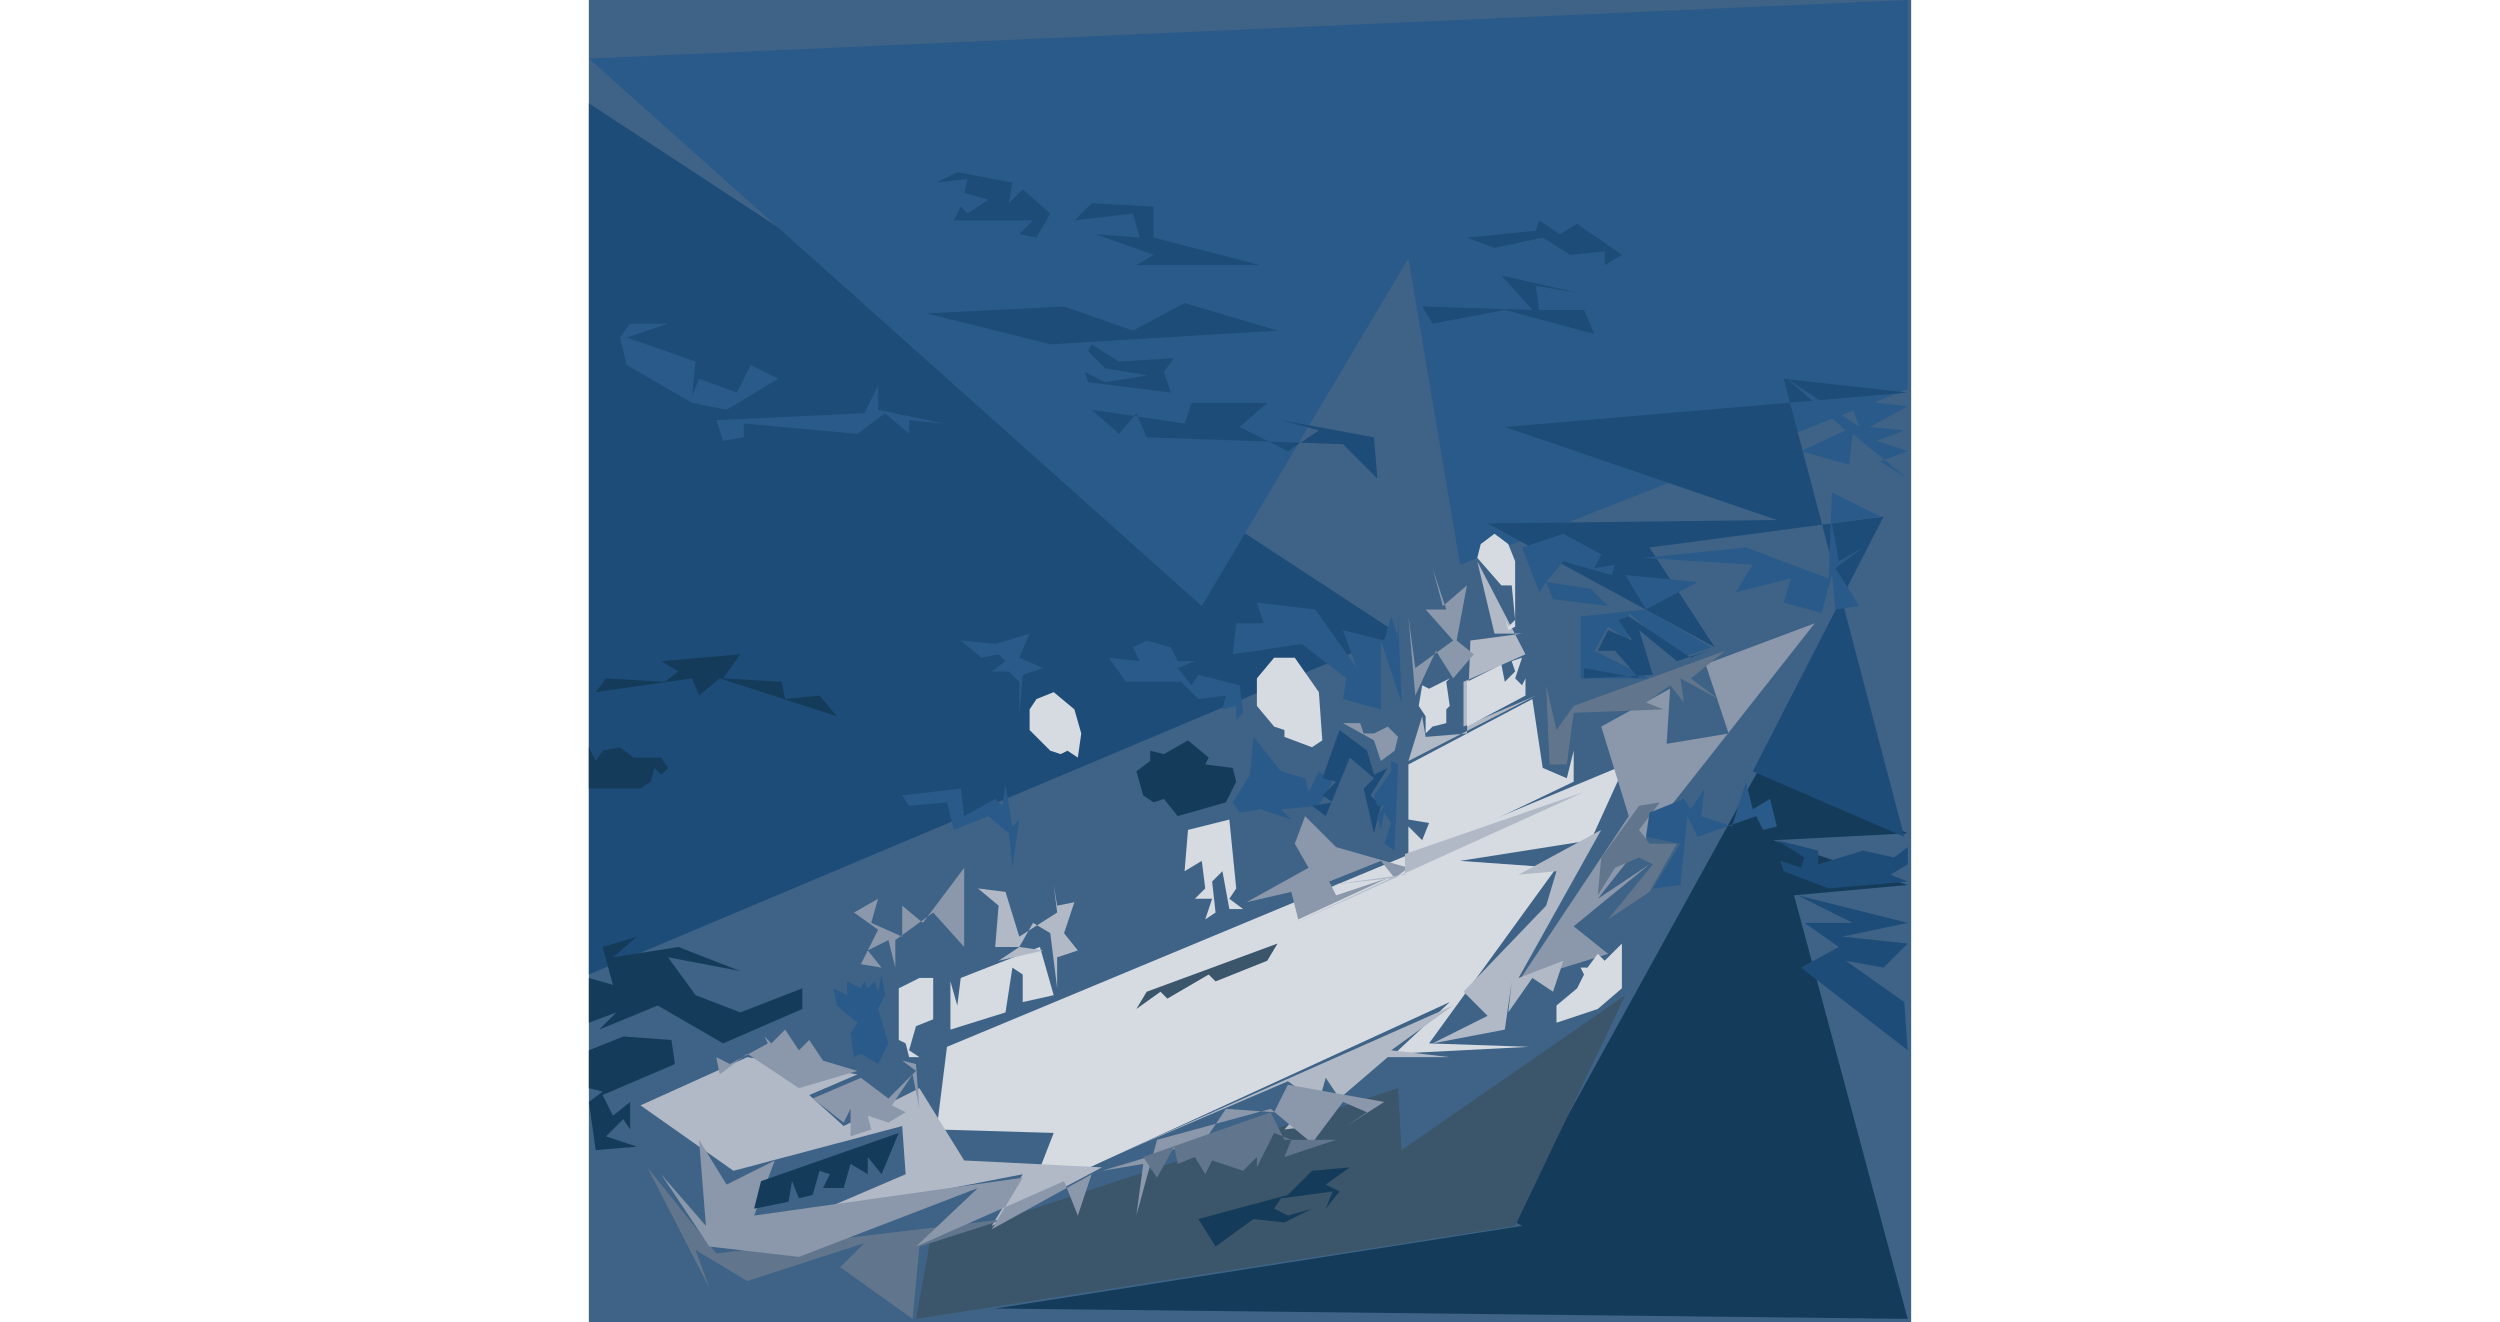 <svg xmlns="http://www.w3.org/2000/svg" width="605" height="320" viewBox="0 0 384 384"><rect width="384" height="384" fill="#3e6387"/><polygon points="0,30 0,283 235,184" fill="#1e4c78"/><polygon points="0,17 178,176 238,75 253,164 383,113 383,0" fill="#2a5a89"/><polygon points="383,242 340,223 276,339 231,334 271,356 118,380 383,383 350,260 383,257 344,244" fill="#143c5a"/><polygon points="301,222 104,304 101,328 135,329 128,347 250,291 234,306 273,304 244,303 281,252 253,250 291,244" fill="#d6dbe2"/><polygon points="301,289 236,334 235,316 99,361 95,383 269,356" fill="#3b556a"/><polygon points="266,124 345,151 261,152 327,188 308,159 376,150 338,224 382,243 347,110 383,114" fill="#1e4c78"/><polygon points="274,203 238,222 238,238 244,239 242,244 238,240 238,250 286,227 286,218 284,226 277,223" fill="#d6dbe2"/><polygon points="356,181 308,199 324,192 331,213 313,216 314,200 294,211 302,237 270,285 296,277 286,269 308,251 293,261" fill="#8b97aa"/><polygon points="200,96 173,88 158,96 138,89 98,91 134,100" fill="#1e4c78"/><polygon points="15,321 42,340 91,327 92,341 64,353 126,341 117,356 149,339 109,337 96,316 74,327 64,318 78,312 46,307" fill="#b1b9c6"/><polygon points="199,191 194,197 194,205 199,211 202,212 202,214 210,217 213,215 212,201 205,191" fill="#d6dbe2"/><polygon points="188,181 187,190 207,187 220,197 219,203 230,206 230,186 236,204 235,178 235,185 233,179 231,186 219,183 223,194 211,177 194,175 196,181" fill="#2a5a89"/><polygon points="174,215 167,219 163,218 163,221 159,224 161,231 164,233 167,232 171,237 185,233 188,227 187,223 179,222 180,220" fill="#143c5a"/><polygon points="191,262 204,259 206,267 232,255 217,260 215,256 230,250 234,255 238,252 217,246 208,237 205,245 209,252" fill="#8b97aa"/><polygon points="294,241 270,254 281,253 278,263 254,288 261,295 245,303 266,299 268,285 267,294 274,284 280,288 283,279 270,284" fill="#b1b9c6"/><polygon points="146,119 154,126 159,120 162,127 219,129 229,139 228,127 201,122 212,125 203,131 189,124 197,117 175,117 173,123" fill="#1e4c78"/><polygon points="251,292 154,335 203,314 210,319 202,328 210,327 214,313 218,319 232,307 250,307 233,305" fill="#b1b9c6"/><polygon points="193,214 192,225 187,233 189,236 195,235 204,238 201,235 212,234 216,227 212,224 209,230 208,226 201,224" fill="#2a5a89"/><polygon points="131,275 108,284 107,292 105,285 105,299 121,294 123,281 126,283 126,291 135,289" fill="#d6dbe2"/><polygon points="289,230 237,248 237,254 215,257 233,255 203,269" fill="#b1b9c6"/><polygon points="130,203 128,206 128,212 134,218 137,219 139,218 142,220 143,213 141,206 135,201" fill="#d6dbe2"/><polygon points="0,284 0,297 8,294 3,299 20,292 39,303 62,293 62,287 44,294 31,289 23,278 44,282 26,275 7,278 14,272 4,275 7,286" fill="#143c5a"/><polygon points="17,339 35,374 31,363 46,372 80,361 73,368 94,383 96,362 121,354 37,364" fill="#61768c"/><polygon points="151,191 156,198 172,198 177,203 185,202 184,206 188,205 188,209 190,207 189,199 177,196 175,199 171,194 176,192 171,192 169,188 162,186 158,188 160,192" fill="#2a5a89"/><polygon points="288,197 308,197 292,189 296,182 302,186 302,178 317,191 326,188 307,177 322,169 301,167 307,177 288,179" fill="#2a5a89"/><polygon points="258,163 263,184 271,184 256,186 255,213 243,214 242,208 238,221 275,202 254,211 254,198 272,190" fill="#b1b9c6"/><polygon points="351,260 367,268 353,268 363,275 352,281 383,305 382,291 365,279 376,281 383,274 364,272 383,268" fill="#1e4c78"/><polygon points="231,320 203,315 199,323 185,322 179,331 149,340 161,338 159,353 165,331 198,322 210,332 219,320 226,323 220,327" fill="#8b97aa"/><polygon points="271,191 268,192 269,195 266,198 265,193 255,198 255,211 272,202 272,197 271,199 269,197" fill="#d6dbe2"/><polygon points="21,341 35,362 61,365 113,345 95,362 138,343 142,353 146,341 117,357 126,342 48,353 54,337 40,344 32,331 34,356" fill="#8b97aa"/><polygon points="186,238 174,241 173,253 178,250 179,258 176,261 181,261 179,267 182,265 181,256 184,253 186,264 190,264 186,261 188,258" fill="#d6dbe2"/><polygon points="242,89 245,94 266,90 292,97 289,90 276,90 275,83 287,85 265,80 274,90" fill="#1e4c78"/><polygon points="330,189 286,205 281,212 278,199 279,222 284,222 286,207 312,206 307,204 314,199 318,204 317,197 328,203 320,197" fill="#61768c"/><polygon points="375,150 361,143 360,168 336,159 306,162 338,164 333,172 349,168 347,175 358,178 361,167 362,177 369,176 362,165 370,159 363,163 361,152" fill="#2a5a89"/><polygon points="141,64 158,62 160,69 147,68 164,74 159,77 195,77 164,69 164,60 146,59" fill="#1e4c78"/><polygon points="271,159 276,172 278,169 280,174 296,176 291,171 278,169 283,163 297,167 298,164 292,165 294,161 283,155" fill="#2a5a89"/><polygon points="103,123 84,119 84,112 80,120 37,122 39,128 45,127 45,123 78,126 86,120 93,126 93,122" fill="#2a5a89"/><polygon points="311,233 305,234 294,249 293,260 298,252 305,249 309,251 296,267 308,259 316,245 308,245 305,241" fill="#61768c"/><polygon points="217,331 202,331 198,323 161,336 165,342 170,333 171,338 176,336 179,341 181,337 190,340 194,336 194,339 199,329 204,331 202,336" fill="#61768c"/><polygon points="300,274 295,279 293,277 290,281 288,281 289,283 287,287 281,292 281,297 293,293 300,287" fill="#d6dbe2"/><polygon points="146,100 145,102 150,107 162,109 150,111 144,108 145,111 169,114 167,108 170,104 154,105" fill="#1e4c78"/><polygon points="245,165 249,177 243,177 251,186 240,194 238,179 240,202 246,189 251,197 257,190 252,186 255,170 248,176" fill="#8b97aa"/><polygon points="218,212 213,226 217,227 213,231 216,233 210,234 214,237 221,220 228,226 225,229 228,242 230,234 227,231 232,223 228,225 226,218" fill="#1e4c78"/><polygon points="200,274 162,288 159,293 166,288 168,290 180,283 182,285 197,279" fill="#3b556a"/><polygon points="72,208 67,202 57,203 56,198 39,197 44,190 21,192 26,195 22,198 5,197 2,201 30,197 32,202 38,197" fill="#143c5a"/><polygon points="289,197 309,196 305,183 316,192 325,189 320,191 302,179 299,180 303,186 296,183 293,189 298,189 305,197 289,194" fill="#1e4c78"/><polygon points="343,232 338,235 336,227 332,240 323,237 324,229 320,235 318,232 308,236 307,243 317,245 309,258 317,257 319,237 322,243 339,237 341,241 345,240" fill="#2a5a89"/><polygon points="263,155 259,158 258,162 265,170 268,170 269,180 267,182 266,179 267,183 269,182 269,163 267,158" fill="#d6dbe2"/><polygon points="123,252 125,238 123,240 121,228 120,234 118,232 109,237 108,229 91,231 93,234 104,233 106,241 116,237 122,242" fill="#2a5a89"/><polygon points="101,53 110,52 109,56 116,58 110,62 108,60 106,64 129,64 125,68 130,69 134,62 126,55 122,59 123,53 107,50" fill="#1e4c78"/><polygon points="109,252 97,268 91,263 91,272 82,268 84,261 77,265 84,270 79,280 85,281 81,276 87,273 89,281 89,273 100,265 109,275" fill="#8b97aa"/><polygon points="9,98 11,106 30,117 40,119 55,110 47,106 43,114 32,110 30,115 31,105 11,98 23,94 12,94" fill="#2a5a89"/><polygon points="100,284 96,284 90,287 90,302 92,303 93,307 96,307 93,305 95,298 100,296" fill="#d6dbe2"/><polygon points="108,186 114,191 119,190 121,192 117,195 122,195 125,198 125,208 126,196 132,194 125,191 128,184 118,187" fill="#2a5a89"/><polygon points="221,339 210,340 203,347 177,354 182,362 193,354 202,355 210,351 203,353 199,351 201,348 216,346 214,351 218,346 214,344" fill="#143c5a"/><polygon points="345,244 353,249 352,252 346,250 347,253 360,258 383,256 378,254 383,251 383,246 379,249 370,247 357,251 357,247" fill="#1e4c78"/><polygon points="250,197 244,200 242,199 241,205 243,208 243,213 245,211 249,210 249,206 250,205 249,198" fill="#d6dbe2"/><polygon points="255,69 263,72 277,69 285,74 295,73 295,77 300,74 287,65 282,68 276,64 275,67" fill="#1e4c78"/><polygon points="233,221 233,224 228,231 229,234 231,234 229,237 230,241 231,236 233,239 231,245 234,247 235,222" fill="#2a5a89"/><polygon points="348,110 365,125 352,131 366,135 367,126 383,139 375,134 383,131 374,128 382,125 372,124 383,118 366,116 369,124" fill="#2a5a89"/><polygon points="37,307 38,312 46,306 61,316 78,311 68,308 64,302 61,305 57,299 53,303 51,301 52,303 41,309" fill="#8b97aa"/><polygon points="113,258 119,263 118,275 125,275 119,279 132,276 125,275 129,268 134,271 136,287 136,278 142,276 138,271 141,262 136,263 135,257 136,265 125,272 121,259" fill="#b1b9c6"/><polygon points="90,329 50,343 48,351 58,349 59,343 61,348 65,347 67,340 70,341 68,345 74,345 76,338 81,341 81,336 85,341" fill="#143c5a"/><polygon points="24,302 10,301 0,305 0,316 4,317 0,320 2,334 14,333 5,330 10,325 12,328 12,320 7,324 4,318 25,309" fill="#143c5a"/><polygon points="85,283 84,288 83,285 81,287 80,285 79,287 75,285 75,289 71,287 72,292 78,297 76,300 77,307 79,306 84,309 87,303 84,293 86,289" fill="#2a5a89"/><polygon points="219,210 228,215 230,221 234,218 235,214 232,211 228,213 225,213 224,210" fill="#8b97aa"/><polygon points="0,217 0,229 15,229 18,227 19,223 21,225 23,223 21,220 13,220 9,217 4,218 2,221" fill="#143c5a"/><polygon points="95,309 91,308 95,311 87,319 79,313 65,319 74,326 76,322 76,330 82,328 81,324 87,326 92,323 88,321 94,312 96,322" fill="#8b97aa"/></svg>